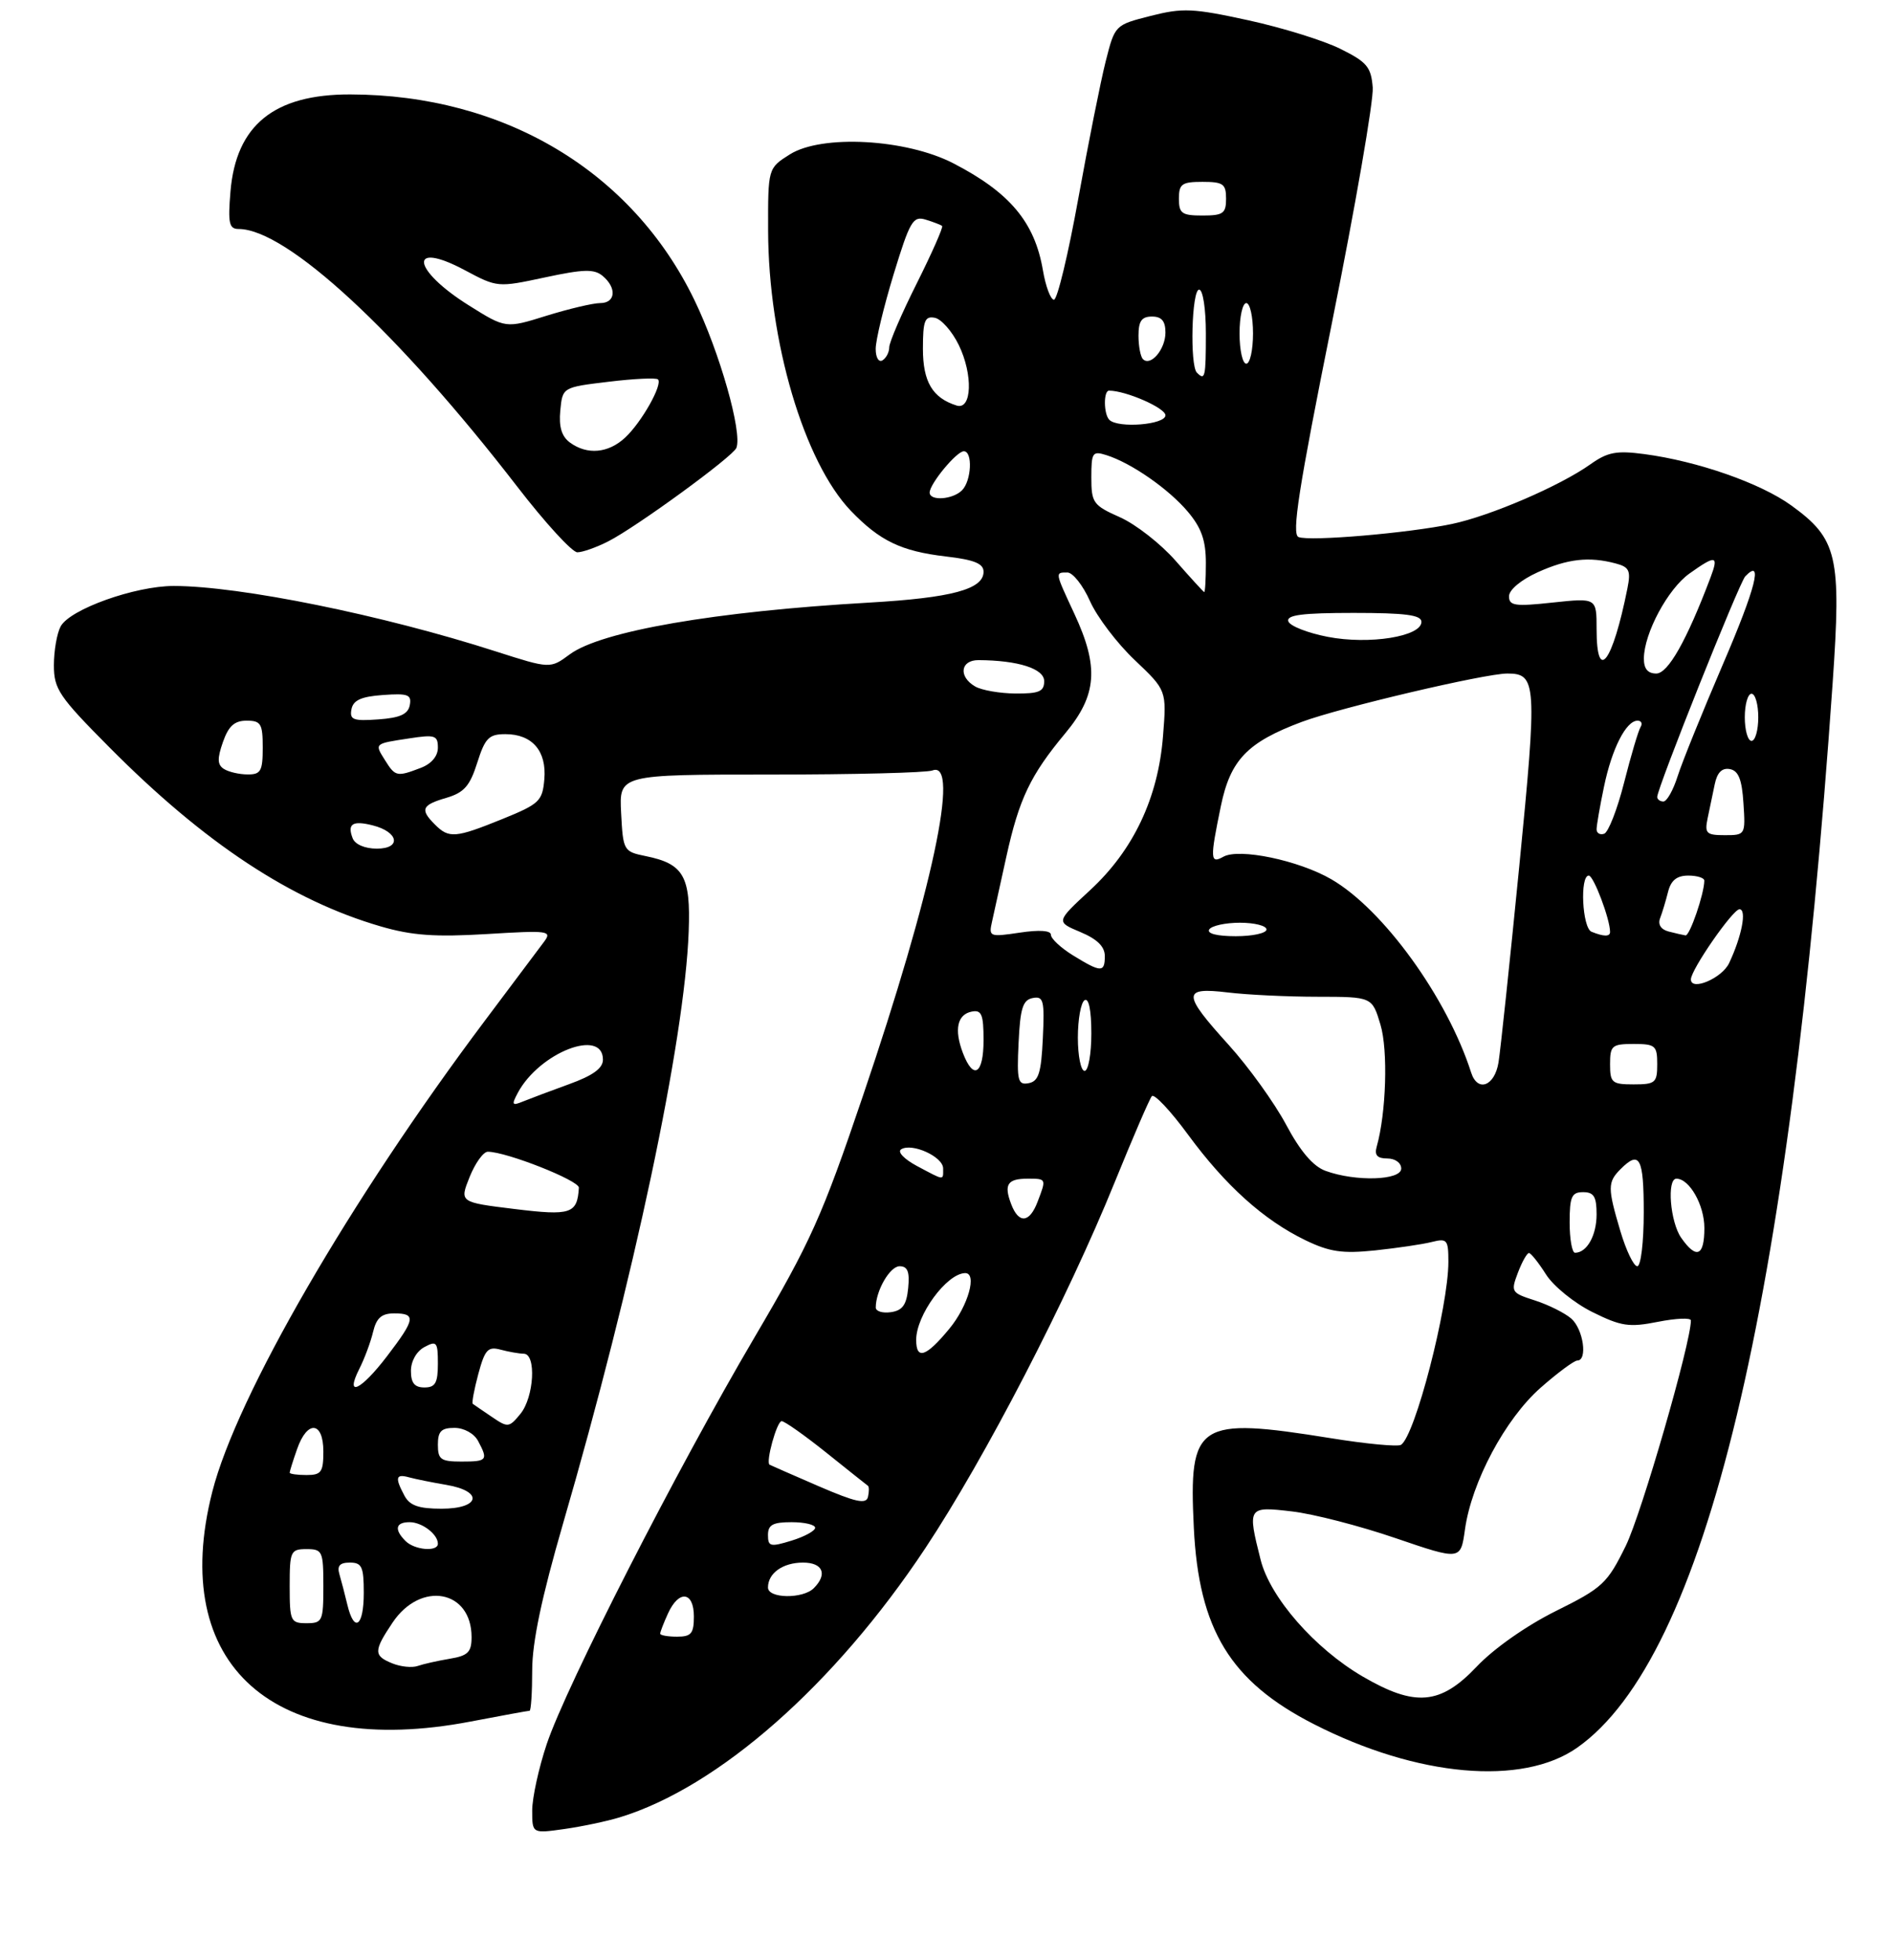 <?xml version="1.0" encoding="UTF-8" standalone="no"?>
<!DOCTYPE svg PUBLIC "-//W3C//DTD SVG 1.1//EN" "http://www.w3.org/Graphics/SVG/1.1/DTD/svg11.dtd" >
<svg xmlns="http://www.w3.org/2000/svg" xmlns:xlink="http://www.w3.org/1999/xlink" version="1.1" viewBox="0 0 281 291">
 <g >
 <path fill="currentColor"
d=" M 92.00 269.82 C 106.65 265.35 123.91 250.15 137.36 229.86 C 146.23 216.48 158.42 192.91 165.48 175.50 C 168.16 168.90 170.63 163.16 170.98 162.75 C 171.32 162.33 173.75 164.91 176.36 168.47 C 181.92 176.04 187.59 181.14 193.76 184.13 C 197.39 185.88 199.25 186.15 204.12 185.65 C 207.38 185.30 211.16 184.75 212.53 184.40 C 214.81 183.83 215.00 184.05 215.00 187.34 C 215.00 194.07 210.04 213.24 207.96 214.52 C 207.48 214.82 202.79 214.38 197.55 213.53 C 177.72 210.34 176.45 211.17 177.21 226.78 C 177.94 241.96 182.64 249.66 195.04 255.99 C 210.37 263.82 225.97 265.21 234.12 259.48 C 253.13 246.11 265.64 193.99 272.04 101.41 C 273.35 82.55 272.76 80.01 265.91 75.05 C 261.33 71.73 251.99 68.47 244.08 67.42 C 239.96 66.87 238.64 67.12 236.09 68.93 C 231.59 72.14 221.21 76.61 215.50 77.80 C 209.00 79.16 194.47 80.40 192.76 79.74 C 191.71 79.33 192.76 72.59 197.73 47.86 C 201.20 30.61 203.91 14.93 203.77 13.00 C 203.53 9.95 202.92 9.21 198.98 7.26 C 196.50 6.02 190.34 4.11 185.30 3.01 C 177.09 1.22 175.57 1.15 170.81 2.36 C 165.50 3.71 165.50 3.71 164.13 9.11 C 163.38 12.07 161.55 21.25 160.06 29.50 C 158.57 37.75 156.95 44.50 156.45 44.50 C 155.96 44.50 155.22 42.53 154.81 40.12 C 153.59 32.98 149.90 28.58 141.50 24.24 C 134.48 20.62 121.99 19.94 117.25 22.92 C 114.00 24.97 114.00 24.97 114.02 34.24 C 114.06 50.67 119.34 68.57 126.30 75.84 C 130.60 80.31 133.76 81.84 140.41 82.62 C 144.62 83.11 146.00 83.67 146.00 84.89 C 146.00 87.49 141.29 88.76 129.00 89.47 C 106.15 90.78 89.24 93.71 84.58 97.15 C 81.67 99.30 81.67 99.30 73.58 96.71 C 56.80 91.31 35.63 87.01 25.79 87.00 C 20.04 87.00 10.36 90.46 9.00 93.01 C 8.45 94.03 8.00 96.62 8.00 98.77 C 8.00 102.31 8.75 103.42 16.25 110.97 C 30.37 125.20 43.24 133.69 56.53 137.55 C 61.17 138.90 64.58 139.14 72.26 138.68 C 81.41 138.12 81.97 138.19 80.78 139.80 C 80.08 140.74 76.13 146.01 72.00 151.51 C 51.96 178.21 35.14 207.27 31.52 221.46 C 24.94 247.22 40.64 261.20 69.86 255.60 C 74.46 254.72 78.40 254.00 78.61 254.00 C 78.82 254.00 79.00 251.30 79.00 247.99 C 79.00 243.82 80.40 237.18 83.57 226.24 C 94.10 190.02 101.64 154.48 102.23 138.29 C 102.54 130.10 101.49 128.25 95.86 127.11 C 92.57 126.44 92.49 126.31 92.20 120.71 C 91.90 115.00 91.90 115.00 114.37 115.00 C 126.73 115.00 137.55 114.73 138.42 114.39 C 142.57 112.80 138.41 132.31 128.11 162.66 C 122.01 180.67 120.33 184.40 111.96 198.63 C 100.47 218.16 84.07 250.27 81.16 258.94 C 79.97 262.49 79.00 266.93 79.00 268.81 C 79.00 272.23 79.00 272.23 83.75 271.56 C 86.36 271.19 90.08 270.41 92.00 269.82 Z  M 90.30 80.37 C 94.45 78.26 108.79 67.80 109.31 66.50 C 110.22 64.23 106.83 52.29 103.07 44.53 C 93.82 25.42 74.83 14.07 52.00 14.02 C 40.69 13.99 35.03 18.58 34.21 28.46 C 33.82 33.14 34.01 34.00 35.42 34.00 C 42.53 34.00 59.06 49.29 76.78 72.25 C 80.91 77.61 84.93 82.00 85.70 82.00 C 86.47 82.00 88.54 81.27 90.30 80.37 Z  M 202.29 248.92 C 195.17 244.77 188.54 237.19 187.13 231.59 C 185.15 223.74 185.22 223.63 191.75 224.40 C 194.91 224.76 201.85 226.55 207.16 228.37 C 216.82 231.67 216.82 231.67 217.46 227.09 C 218.44 220.04 223.44 210.67 228.68 206.05 C 231.21 203.82 233.67 202.00 234.14 202.00 C 235.70 202.00 235.03 197.34 233.25 195.78 C 232.29 194.94 229.86 193.73 227.85 193.08 C 224.33 191.95 224.24 191.81 225.32 188.96 C 225.94 187.33 226.68 186.02 226.97 186.04 C 227.26 186.06 228.40 187.49 229.50 189.23 C 230.60 190.96 233.69 193.47 236.37 194.80 C 240.66 196.93 241.83 197.10 246.12 196.25 C 248.81 195.72 251.00 195.63 251.00 196.05 C 251.00 199.39 243.66 224.77 241.33 229.52 C 238.58 235.11 237.91 235.74 230.94 239.20 C 226.56 241.38 221.73 244.77 219.20 247.45 C 213.82 253.13 210.07 253.46 202.29 248.92 Z  M 58.25 246.97 C 55.44 245.84 55.44 245.13 58.28 240.90 C 62.46 234.67 70.00 236.06 70.00 243.06 C 70.00 245.30 69.47 245.83 66.75 246.28 C 64.96 246.58 62.83 247.06 62.00 247.35 C 61.17 247.64 59.49 247.47 58.25 246.97 Z  M 98.00 242.55 C 98.00 242.30 98.52 240.95 99.16 239.55 C 100.77 236.01 103.00 236.28 103.00 240.00 C 103.00 242.53 102.61 243.00 100.50 243.00 C 99.12 243.00 98.00 242.80 98.00 242.55 Z  M 43.00 235.50 C 43.00 230.30 43.14 230.00 45.50 230.00 C 47.86 230.00 48.00 230.30 48.00 235.50 C 48.00 240.70 47.86 241.00 45.50 241.00 C 43.14 241.00 43.00 240.70 43.00 235.50 Z  M 51.56 238.25 C 51.20 236.74 50.67 234.71 50.39 233.75 C 50.01 232.48 50.43 232.00 51.93 232.00 C 53.72 232.00 54.00 232.62 54.00 236.50 C 54.00 241.49 52.58 242.52 51.56 238.25 Z  M 114.00 235.70 C 114.00 233.57 116.21 232.00 119.20 232.00 C 122.15 232.00 122.88 233.72 120.80 235.80 C 119.18 237.42 114.00 237.35 114.00 235.70 Z  M 60.20 228.80 C 58.48 227.08 58.72 226.00 60.80 226.00 C 62.65 226.00 65.00 227.79 65.00 229.20 C 65.00 230.43 61.55 230.15 60.20 228.80 Z  M 114.00 227.91 C 114.00 226.39 114.72 226.00 117.50 226.00 C 119.42 226.00 121.00 226.37 121.00 226.83 C 121.00 227.29 119.42 228.15 117.50 228.74 C 114.35 229.71 114.00 229.62 114.00 227.91 Z  M 60.04 222.07 C 58.59 219.36 58.74 218.79 60.75 219.35 C 61.71 219.61 64.19 220.11 66.25 220.46 C 71.81 221.40 71.29 224.00 65.54 224.00 C 62.14 224.00 60.82 223.53 60.04 222.07 Z  M 121.50 220.65 C 117.65 218.98 114.38 217.55 114.24 217.47 C 113.63 217.11 115.32 211.00 116.03 211.00 C 116.46 211.00 119.45 213.11 122.66 215.68 C 125.87 218.25 128.65 220.47 128.84 220.60 C 129.02 220.73 129.02 221.48 128.84 222.26 C 128.57 223.37 127.01 223.03 121.50 220.65 Z  M 43.00 218.65 C 43.00 218.46 43.49 216.88 44.10 215.15 C 45.61 210.80 48.00 211.02 48.00 215.50 C 48.00 218.57 47.69 219.00 45.50 219.00 C 44.12 219.00 43.00 218.84 43.00 218.65 Z  M 65.00 214.50 C 65.00 212.51 65.50 212.00 67.46 212.00 C 68.88 212.00 70.37 212.83 70.96 213.93 C 72.49 216.79 72.33 217.00 68.50 217.00 C 65.43 217.00 65.00 216.69 65.00 214.50 Z  M 73.00 210.36 C 71.62 209.43 70.36 208.56 70.18 208.43 C 70.01 208.31 70.38 206.31 71.00 204.00 C 71.98 200.37 72.43 199.88 74.32 200.39 C 75.52 200.71 77.06 200.98 77.75 200.99 C 79.64 201.01 79.28 207.44 77.25 209.92 C 75.57 211.97 75.39 211.99 73.00 210.36 Z  M 53.33 203.25 C 54.10 201.74 55.02 199.26 55.38 197.75 C 55.88 195.67 56.64 195.00 58.52 195.00 C 61.80 195.00 61.66 195.85 57.45 201.36 C 53.55 206.47 51.16 207.57 53.33 203.25 Z  M 61.00 203.54 C 61.00 202.09 61.83 200.63 63.00 200.00 C 64.82 199.02 65.00 199.24 65.00 202.46 C 65.00 205.33 64.62 206.00 63.00 206.00 C 61.54 206.00 61.00 205.33 61.00 203.54 Z  M 136.00 198.93 C 136.00 195.26 140.51 189.10 143.25 189.02 C 145.10 188.97 143.72 193.89 140.93 197.27 C 137.47 201.47 136.00 201.97 136.00 198.93 Z  M 130.00 194.13 C 130.00 191.64 132.10 188.00 133.54 188.00 C 134.73 188.00 135.05 188.82 134.81 191.25 C 134.57 193.74 133.97 194.57 132.25 194.82 C 131.01 195.00 130.00 194.69 130.00 194.13 Z  M 240.54 182.82 C 238.62 176.36 238.62 175.52 240.57 173.57 C 243.39 170.75 244.00 171.88 244.00 180.00 C 244.00 184.45 243.57 188.00 243.04 188.00 C 242.51 188.00 241.39 185.67 240.54 182.82 Z  M 233.00 181.50 C 233.00 177.67 233.30 177.00 235.00 177.00 C 236.60 177.00 237.00 177.67 237.00 180.30 C 237.00 183.43 235.56 186.00 233.80 186.00 C 233.36 186.00 233.00 183.97 233.00 181.50 Z  M 249.56 183.78 C 247.92 181.44 247.40 175.00 248.85 175.00 C 250.78 175.00 253.00 178.91 253.00 182.33 C 253.00 186.51 251.82 187.01 249.56 183.78 Z  M 76.36 179.50 C 68.21 178.50 68.21 178.50 69.71 174.75 C 70.54 172.69 71.75 171.00 72.41 171.00 C 75.17 171.00 85.99 175.28 85.93 176.34 C 85.69 180.22 84.76 180.53 76.36 179.50 Z  M 150.09 178.75 C 148.99 175.85 149.55 175.00 152.56 175.00 C 155.34 175.00 155.34 174.99 154.02 178.43 C 152.82 181.60 151.21 181.73 150.09 178.75 Z  M 136.10 173.11 C 134.20 172.09 133.17 171.01 133.77 170.64 C 135.38 169.64 140.00 171.74 140.00 173.48 C 140.00 175.31 140.28 175.33 136.10 173.11 Z  M 196.77 173.84 C 194.92 173.17 193.02 170.94 190.90 166.96 C 189.17 163.73 185.34 158.40 182.38 155.13 C 175.49 147.52 175.47 146.54 182.25 147.35 C 185.14 147.70 191.14 147.99 195.59 147.99 C 203.68 148.00 203.68 148.00 204.92 152.14 C 206.06 155.94 205.77 165.26 204.36 170.25 C 204.00 171.51 204.44 172.00 205.93 172.00 C 207.10 172.00 208.00 172.65 208.00 173.50 C 208.00 175.26 201.22 175.47 196.77 173.84 Z  M 76.86 162.26 C 80.06 156.27 89.50 152.59 89.50 157.33 C 89.50 158.61 88.01 159.69 84.50 160.96 C 81.75 161.96 78.66 163.12 77.63 163.54 C 76.00 164.21 75.91 164.05 76.86 162.26 Z  M 151.20 154.84 C 151.44 149.69 151.83 148.46 153.30 148.18 C 154.90 147.87 155.07 148.52 154.80 154.16 C 154.56 159.31 154.17 160.54 152.70 160.82 C 151.10 161.13 150.93 160.48 151.20 154.84 Z  M 218.38 159.25 C 214.82 148.13 205.34 135.02 197.63 130.55 C 192.80 127.74 183.94 125.89 181.60 127.20 C 179.64 128.30 179.60 127.56 181.22 119.71 C 182.64 112.82 185.15 110.21 193.24 107.18 C 198.89 105.07 220.42 100.00 223.75 100.00 C 228.11 100.00 228.20 101.39 225.52 128.64 C 224.12 142.86 222.73 155.96 222.44 157.75 C 221.86 161.28 219.33 162.21 218.38 159.25 Z  M 239.00 158.00 C 239.00 155.24 239.28 155.00 242.50 155.00 C 245.72 155.00 246.00 155.24 246.00 158.00 C 246.00 160.76 245.72 161.00 242.50 161.00 C 239.28 161.00 239.00 160.76 239.00 158.00 Z  M 142.93 156.33 C 141.61 152.85 142.10 150.61 144.26 150.19 C 145.71 149.91 146.00 150.62 146.00 154.43 C 146.00 159.50 144.50 160.44 142.93 156.33 Z  M 160.00 154.06 C 160.00 151.34 160.45 148.84 161.00 148.50 C 161.62 148.12 162.00 149.99 162.00 153.44 C 162.00 156.50 161.55 159.00 161.00 159.00 C 160.45 159.00 160.00 156.78 160.00 154.06 Z  M 251.00 145.41 C 251.00 143.98 257.22 135.00 258.21 135.00 C 259.33 135.00 258.55 139.03 256.67 143.00 C 255.60 145.25 251.00 147.20 251.00 145.41 Z  M 159.25 141.83 C 157.46 140.72 156.00 139.36 156.00 138.79 C 156.00 138.15 154.31 138.03 151.37 138.47 C 146.89 139.14 146.75 139.08 147.26 136.83 C 147.54 135.55 148.50 131.22 149.38 127.21 C 151.28 118.59 152.95 115.09 158.14 108.86 C 162.84 103.21 163.16 99.04 159.49 91.15 C 156.57 84.87 156.59 85.00 158.45 85.00 C 159.25 85.00 160.76 86.91 161.80 89.25 C 162.84 91.59 165.83 95.53 168.44 98.00 C 173.18 102.50 173.18 102.50 172.64 109.29 C 171.92 118.46 168.25 126.23 161.81 132.17 C 156.74 136.86 156.74 136.86 160.37 138.38 C 162.87 139.43 164.00 140.54 164.00 141.95 C 164.00 144.43 163.44 144.41 159.25 141.83 Z  M 179.50 138.00 C 179.84 137.45 181.89 137.00 184.06 137.00 C 186.23 137.00 188.00 137.45 188.00 138.00 C 188.00 138.55 185.95 139.00 183.44 139.00 C 180.66 139.00 179.12 138.61 179.50 138.00 Z  M 236.25 138.34 C 234.87 137.78 234.49 130.00 235.84 130.00 C 236.56 130.00 239.00 136.47 239.00 138.37 C 239.00 139.08 238.08 139.08 236.25 138.34 Z  M 247.68 138.30 C 246.54 138.00 246.07 137.25 246.43 136.32 C 246.75 135.49 247.28 133.73 247.61 132.41 C 248.04 130.70 248.92 130.00 250.61 130.00 C 251.92 130.00 253.00 130.34 252.99 130.75 C 252.98 132.71 250.82 138.99 250.20 138.88 C 249.82 138.82 248.68 138.56 247.68 138.30 Z  M 52.35 124.46 C 51.52 122.32 52.33 121.79 55.31 122.54 C 59.18 123.51 59.63 126.00 55.94 126.00 C 54.16 126.00 52.70 125.37 52.35 124.46 Z  M 64.57 122.43 C 62.32 120.18 62.59 119.53 66.25 118.46 C 68.89 117.68 69.75 116.70 70.84 113.25 C 72.01 109.57 72.57 109.00 75.02 109.00 C 79.01 109.00 81.17 111.51 80.80 115.72 C 80.52 118.94 80.07 119.37 74.58 121.60 C 67.60 124.43 66.65 124.51 64.57 122.43 Z  M 237.00 123.13 C 237.00 122.56 237.49 119.71 238.10 116.80 C 239.27 111.15 241.38 107.00 243.08 107.00 C 243.65 107.00 243.85 107.43 243.52 107.96 C 243.20 108.49 242.10 112.18 241.09 116.17 C 240.08 120.16 238.74 123.59 238.12 123.79 C 237.51 124.00 237.00 123.70 237.00 123.13 Z  M 253.48 121.50 C 253.77 120.12 254.24 117.85 254.54 116.43 C 254.90 114.69 255.62 113.97 256.79 114.19 C 258.06 114.43 258.58 115.73 258.80 119.26 C 259.11 123.95 259.08 124.00 256.04 124.00 C 253.29 124.00 253.02 123.74 253.48 121.50 Z  M 246.00 118.32 C 246.00 117.01 258.18 86.49 259.07 85.57 C 261.78 82.75 260.62 87.32 255.72 98.70 C 252.70 105.74 249.68 113.19 249.03 115.25 C 248.38 117.31 247.43 119.00 246.92 119.00 C 246.42 119.00 246.00 118.69 246.00 118.32 Z  M 33.24 114.17 C 32.26 113.55 32.23 112.64 33.09 110.18 C 33.92 107.80 34.80 107.00 36.60 107.00 C 38.73 107.00 39.00 107.44 39.00 111.00 C 39.00 114.49 38.71 115.00 36.75 114.98 C 35.51 114.98 33.93 114.61 33.24 114.17 Z  M 57.17 112.90 C 55.58 110.36 55.50 110.43 60.75 109.63 C 64.57 109.04 65.00 109.18 65.00 111.01 C 65.00 112.28 64.03 113.42 62.43 114.02 C 58.93 115.36 58.67 115.30 57.17 112.90 Z  M 259.00 106.50 C 259.00 104.58 259.45 103.00 260.00 103.00 C 260.55 103.00 261.00 104.58 261.00 106.50 C 261.00 108.42 260.55 110.00 260.00 110.00 C 259.45 110.00 259.00 108.42 259.00 106.50 Z  M 52.17 105.31 C 52.43 103.96 53.61 103.42 56.84 103.19 C 60.57 102.92 61.12 103.13 60.83 104.69 C 60.57 106.04 59.39 106.58 56.16 106.81 C 52.43 107.08 51.88 106.87 52.17 105.31 Z  M 144.75 101.92 C 142.24 100.46 142.56 98.00 145.25 98.01 C 151.13 98.04 155.00 99.28 155.00 101.13 C 155.00 102.67 154.25 102.99 150.75 102.97 C 148.41 102.95 145.71 102.48 144.75 101.92 Z  M 244.02 97.75 C 244.06 94.00 247.58 87.43 250.79 85.15 C 254.72 82.35 255.16 82.44 253.91 85.75 C 250.38 95.09 247.61 100.00 245.86 100.00 C 244.59 100.00 244.01 99.29 244.02 97.75 Z  M 237.00 93.38 C 237.00 88.77 237.00 88.77 230.50 89.46 C 224.88 90.07 224.00 89.94 224.00 88.53 C 224.00 87.58 225.78 86.09 228.25 84.97 C 232.69 82.96 235.89 82.60 239.85 83.66 C 241.85 84.19 242.10 84.73 241.58 87.34 C 239.37 98.42 237.00 101.54 237.00 93.38 Z  M 197.07 94.55 C 194.09 93.97 191.47 92.94 191.24 92.25 C 190.93 91.31 193.30 91.00 200.92 91.00 C 208.65 91.00 211.00 91.31 211.00 92.33 C 211.00 94.51 203.24 95.75 197.07 94.55 Z  M 174.50 83.25 C 172.30 80.74 168.59 77.84 166.25 76.80 C 162.27 75.03 162.00 74.65 162.00 70.89 C 162.00 67.17 162.17 66.92 164.25 67.58 C 167.95 68.75 173.49 72.61 176.33 75.98 C 178.34 78.37 179.00 80.24 179.00 83.58 C 179.00 86.01 178.89 87.96 178.75 87.91 C 178.61 87.85 176.70 85.76 174.50 83.25 Z  M 138.00 73.13 C 138.00 71.84 142.00 67.00 143.07 67.00 C 144.42 67.00 144.21 71.39 142.80 72.80 C 141.42 74.18 138.00 74.42 138.00 73.13 Z  M 164.67 62.33 C 163.82 61.48 163.79 58.00 164.63 58.00 C 167.13 58.00 173.00 60.57 173.00 61.66 C 173.00 63.06 165.96 63.63 164.67 62.33 Z  M 142.00 60.21 C 138.42 59.08 137.00 56.69 137.00 51.77 C 137.00 47.63 137.28 46.90 138.75 47.18 C 139.71 47.35 141.32 49.17 142.32 51.22 C 144.46 55.61 144.28 60.93 142.00 60.21 Z  M 177.67 55.33 C 176.60 54.26 176.90 43.00 178.00 43.00 C 178.56 43.00 179.00 45.83 179.00 49.50 C 179.00 56.05 178.88 56.55 177.67 55.33 Z  M 129.99 51.81 C 129.98 50.54 131.18 45.56 132.65 40.73 C 135.07 32.81 135.53 32.03 137.41 32.61 C 138.56 32.96 139.66 33.39 139.85 33.55 C 140.04 33.72 138.35 37.54 136.10 42.05 C 133.84 46.55 132.00 50.83 132.00 51.56 C 132.00 52.29 131.55 53.16 131.00 53.50 C 130.44 53.84 129.99 53.09 129.99 51.81 Z  M 169.66 53.32 C 169.30 52.96 169.00 51.39 169.00 49.83 C 169.00 47.67 169.47 47.00 171.00 47.00 C 172.44 47.00 173.00 47.67 173.00 49.38 C 173.00 51.86 170.80 54.46 169.66 53.32 Z  M 184.00 49.50 C 184.00 47.02 184.45 45.00 185.00 45.00 C 185.55 45.00 186.00 47.02 186.00 49.50 C 186.00 51.98 185.55 54.00 185.00 54.00 C 184.45 54.00 184.00 51.98 184.00 49.50 Z  M 175.00 29.50 C 175.00 27.31 175.43 27.00 178.50 27.00 C 181.57 27.00 182.00 27.31 182.00 29.50 C 182.00 31.69 181.57 32.00 178.50 32.00 C 175.43 32.00 175.00 31.69 175.00 29.50 Z  M 84.61 65.71 C 83.37 64.80 82.94 63.38 83.17 60.96 C 83.50 57.50 83.50 57.50 90.34 56.68 C 94.11 56.22 97.40 56.07 97.67 56.33 C 98.41 57.07 95.24 62.70 92.80 64.97 C 90.30 67.30 87.17 67.58 84.61 65.71 Z  M 69.64 45.37 C 61.10 40.03 60.55 35.61 68.99 40.11 C 73.82 42.69 73.88 42.69 80.88 41.19 C 86.62 39.96 88.19 39.91 89.45 40.96 C 91.59 42.74 91.39 45.00 89.09 45.00 C 88.04 45.00 84.45 45.85 81.12 46.88 C 75.07 48.77 75.07 48.77 69.64 45.37 Z "/>
</g>
</svg>